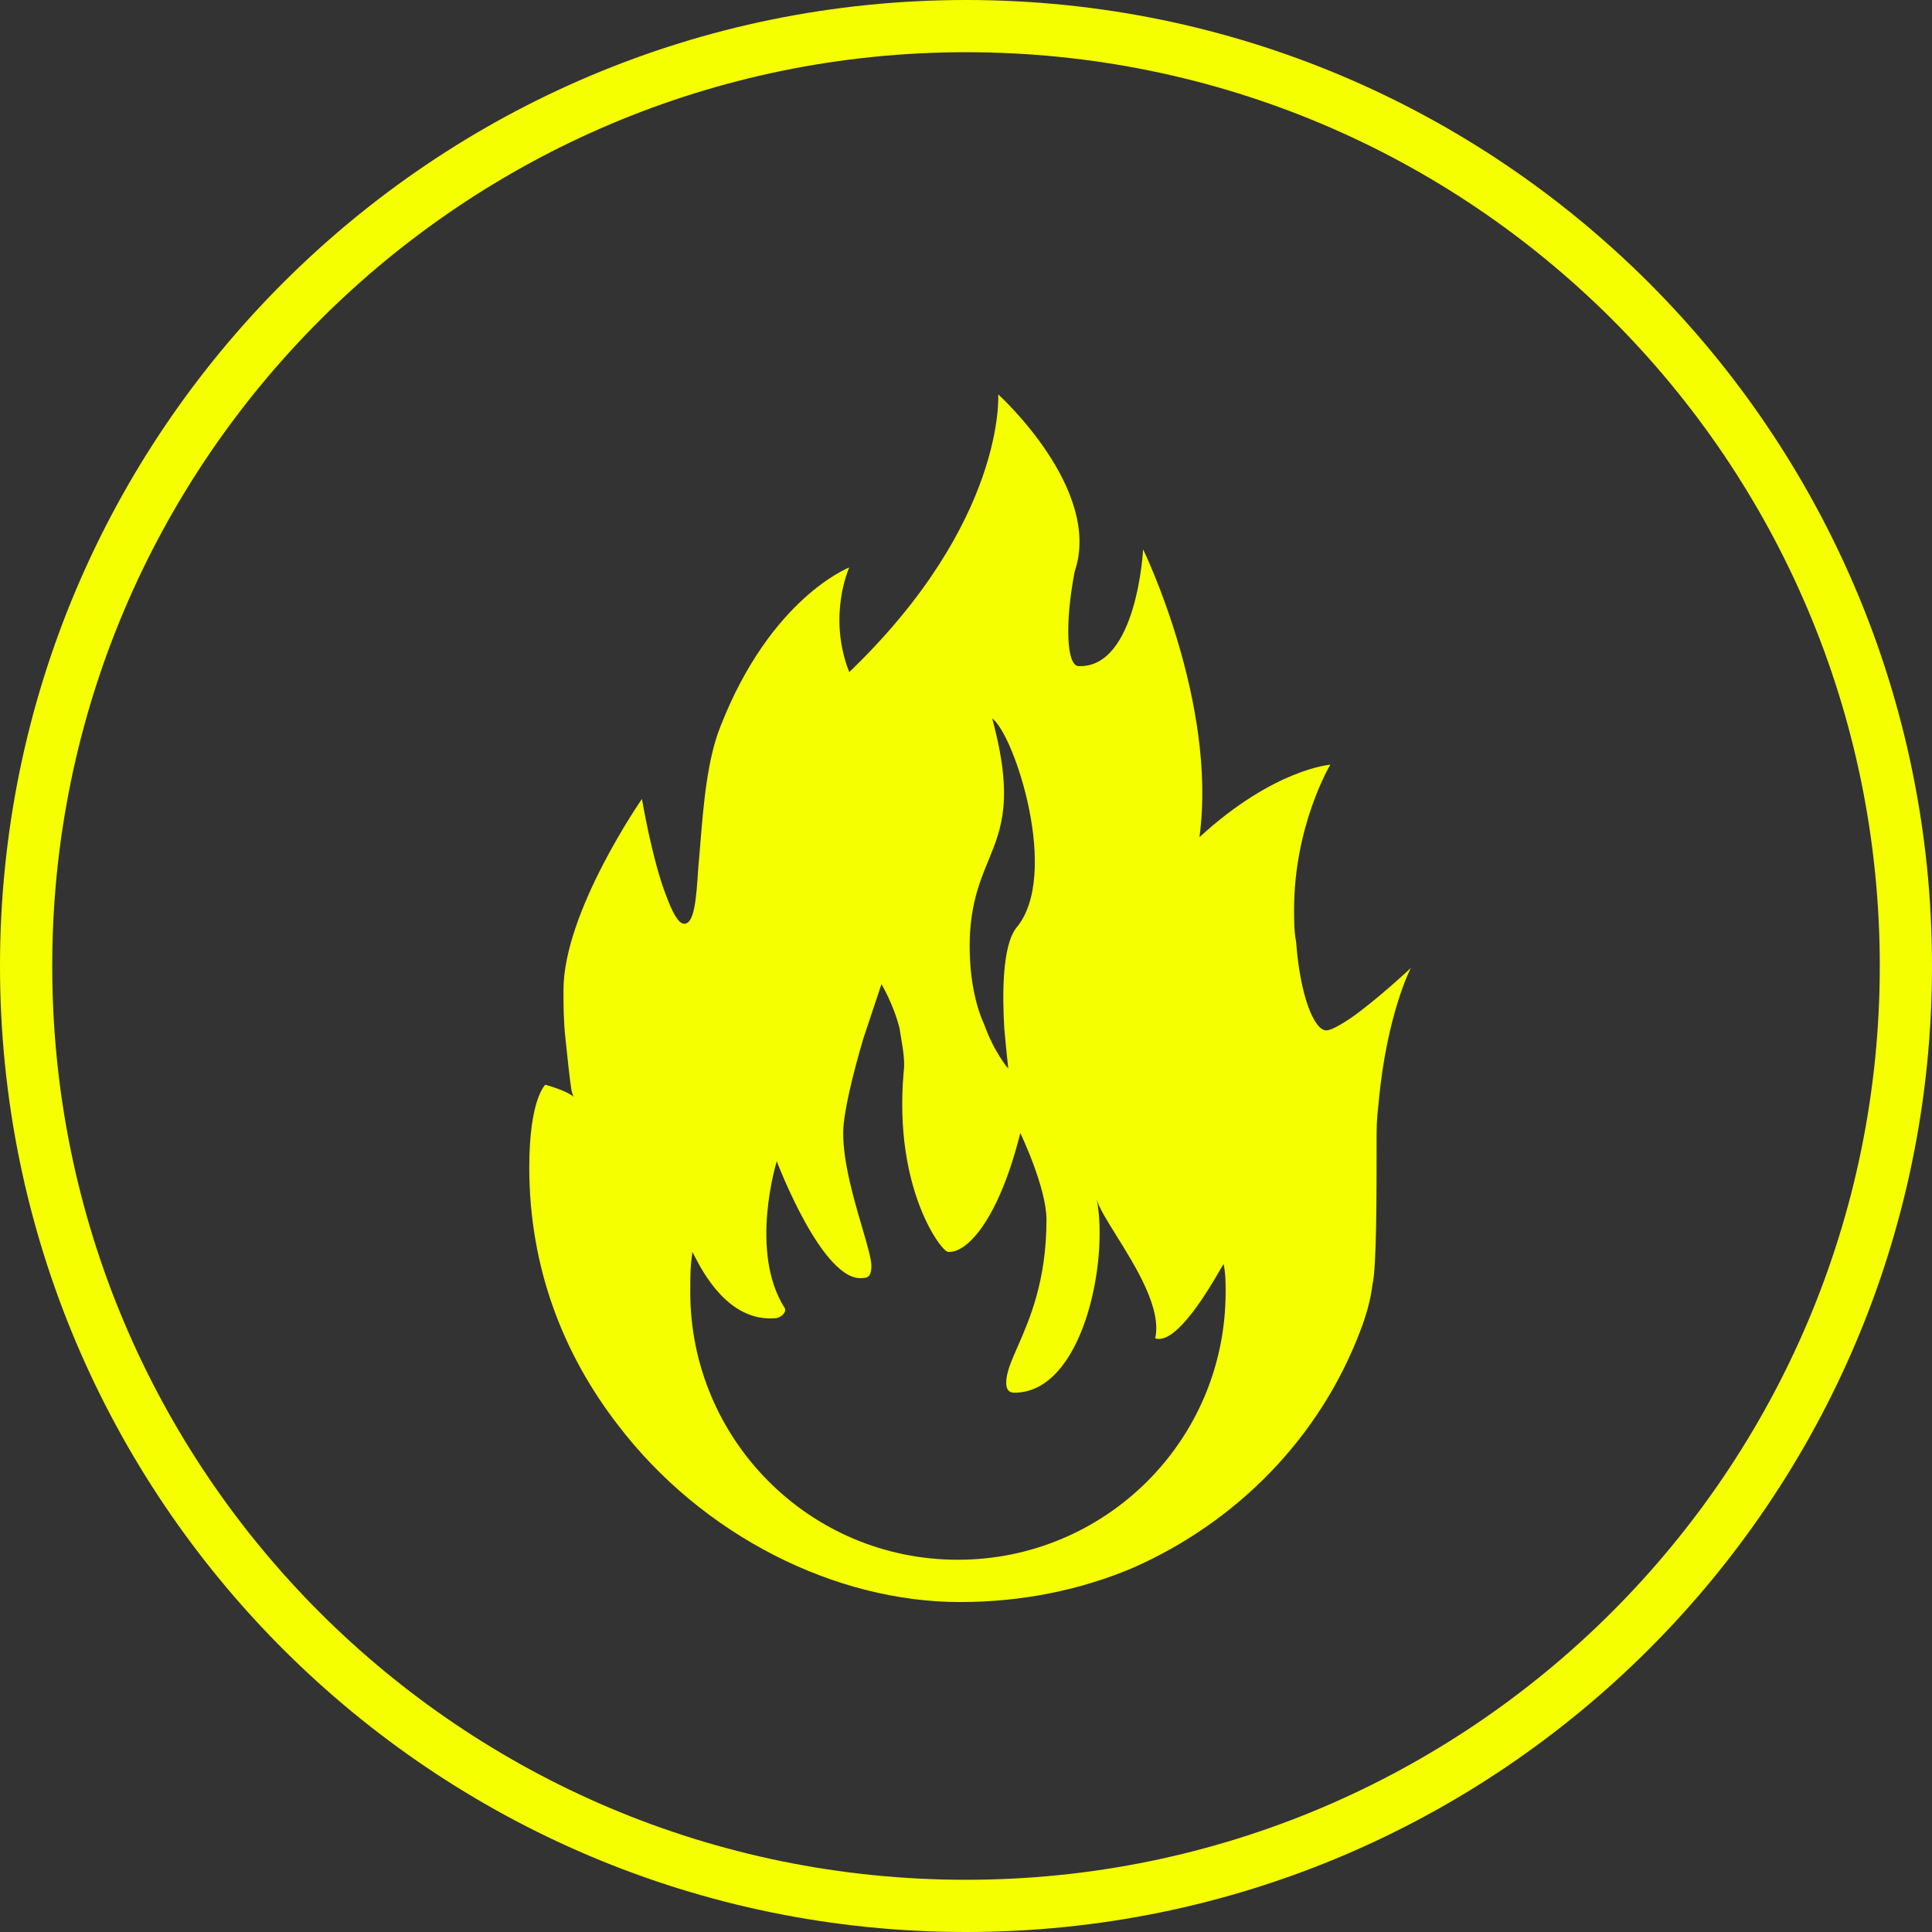 <svg width="37" height="37" viewBox="0 0 37 37" fill="none" xmlns="http://www.w3.org/2000/svg">
<rect x="0" y="0" width="37" height="37" fill="#333333" stroke="none"/>
<path fill-rule="evenodd" clip-rule="evenodd" d="M18.5 37C28.717 37 37 28.717 37 18.5C37 8.283 28.717 0 18.5 0C8.283 0 0 8.283 0 18.5C0 28.717 8.283 37 18.5 37ZM18.5 1C8.863 1 1 8.825 1 18.5C1 28.175 8.825 36 18.5 36C28.137 36 36 28.175 36 18.5C36 8.825 28.175 1 18.5 1ZM26.402 21.121C26.363 21.468 26.363 21.545 26.363 21.969C26.363 22.856 26.363 24.282 26.286 24.59C26.248 24.899 26.171 25.169 26.055 25.477C25.284 27.52 23.704 29.139 21.699 30.025C20.697 30.449 19.579 30.681 18.384 30.681C15.995 30.681 13.45 29.409 11.832 27.288C10.791 25.939 10.136 24.282 10.136 22.355C10.136 21.044 10.444 20.774 10.444 20.774C10.444 20.774 10.868 20.89 10.983 21.006L10.945 20.89C10.906 20.62 10.868 20.273 10.829 19.888C10.791 19.541 10.791 19.232 10.791 18.962C10.791 17.459 12.294 15.301 12.294 15.301C12.294 15.301 12.487 16.457 12.757 17.151C12.872 17.459 12.988 17.691 13.104 17.691C13.296 17.691 13.335 17.228 13.373 16.611C13.387 16.469 13.399 16.317 13.412 16.159C13.472 15.419 13.543 14.548 13.797 13.913C14.761 11.446 16.264 10.868 16.264 10.868C16.264 10.868 15.84 11.793 16.264 12.872C19.271 9.981 19.117 7.553 19.117 7.553C19.117 7.553 21.121 9.365 20.581 10.945C20.389 11.947 20.427 12.757 20.659 12.757C21.776 12.795 21.892 10.521 21.892 10.521C21.892 10.521 23.318 13.45 22.971 16.033C24.398 14.723 25.477 14.645 25.477 14.645C25.477 14.645 24.783 15.802 24.783 17.421C24.783 17.613 24.783 17.845 24.822 18.037C24.899 19.078 25.169 19.733 25.4 19.733C25.477 19.733 25.631 19.656 25.862 19.502C26.363 19.155 27.019 18.538 27.019 18.538C27.019 18.538 26.556 19.425 26.402 21.121ZM19.233 19.695C19.271 20.119 19.31 20.466 19.31 20.466C19.31 20.466 19.04 20.157 18.848 19.618C18.655 19.194 18.539 18.577 18.578 17.845C18.62 17.233 18.778 16.848 18.928 16.482C19.184 15.857 19.415 15.292 19.002 13.759C19.426 14.067 20.312 16.765 19.464 17.768C19.194 18.114 19.194 19.04 19.233 19.695ZM23.377 24.3L23.378 24.3C23.405 24.252 23.424 24.219 23.433 24.205C23.472 24.398 23.472 24.552 23.472 24.744C23.472 27.597 21.159 29.871 18.345 29.871C15.493 29.871 13.219 27.558 13.219 24.744C13.219 24.475 13.219 24.243 13.257 24.012V23.974C13.266 23.987 13.28 24.015 13.301 24.054L13.301 24.054C13.456 24.355 13.95 25.314 14.838 25.246C14.953 25.246 15.069 25.13 15.03 25.053C14.337 23.974 14.876 22.239 14.876 22.239C14.876 22.239 15.763 24.59 16.534 24.475C16.649 24.475 16.688 24.398 16.688 24.243C16.688 24.112 16.61 23.846 16.514 23.517C16.356 22.98 16.148 22.273 16.148 21.699C16.148 21.314 16.341 20.543 16.534 19.888L16.881 18.847C16.881 18.847 17.112 19.232 17.228 19.695C17.236 19.756 17.247 19.819 17.258 19.884C17.295 20.103 17.334 20.334 17.305 20.543C17.112 22.779 18.037 23.974 18.153 23.974C18.5 24.012 19.116 23.395 19.54 21.699C19.54 21.699 20.041 22.74 20.041 23.357C20.041 24.529 19.719 25.265 19.491 25.785C19.367 26.069 19.27 26.288 19.27 26.479C19.27 26.595 19.309 26.672 19.425 26.672C20.735 26.672 21.236 24.166 21.005 22.971C21.043 23.123 21.198 23.371 21.381 23.665L21.381 23.665L21.381 23.665C21.756 24.267 22.252 25.062 22.123 25.631C22.53 25.767 23.176 24.649 23.377 24.3Z" fill="#F5FF00"/>
</svg>
